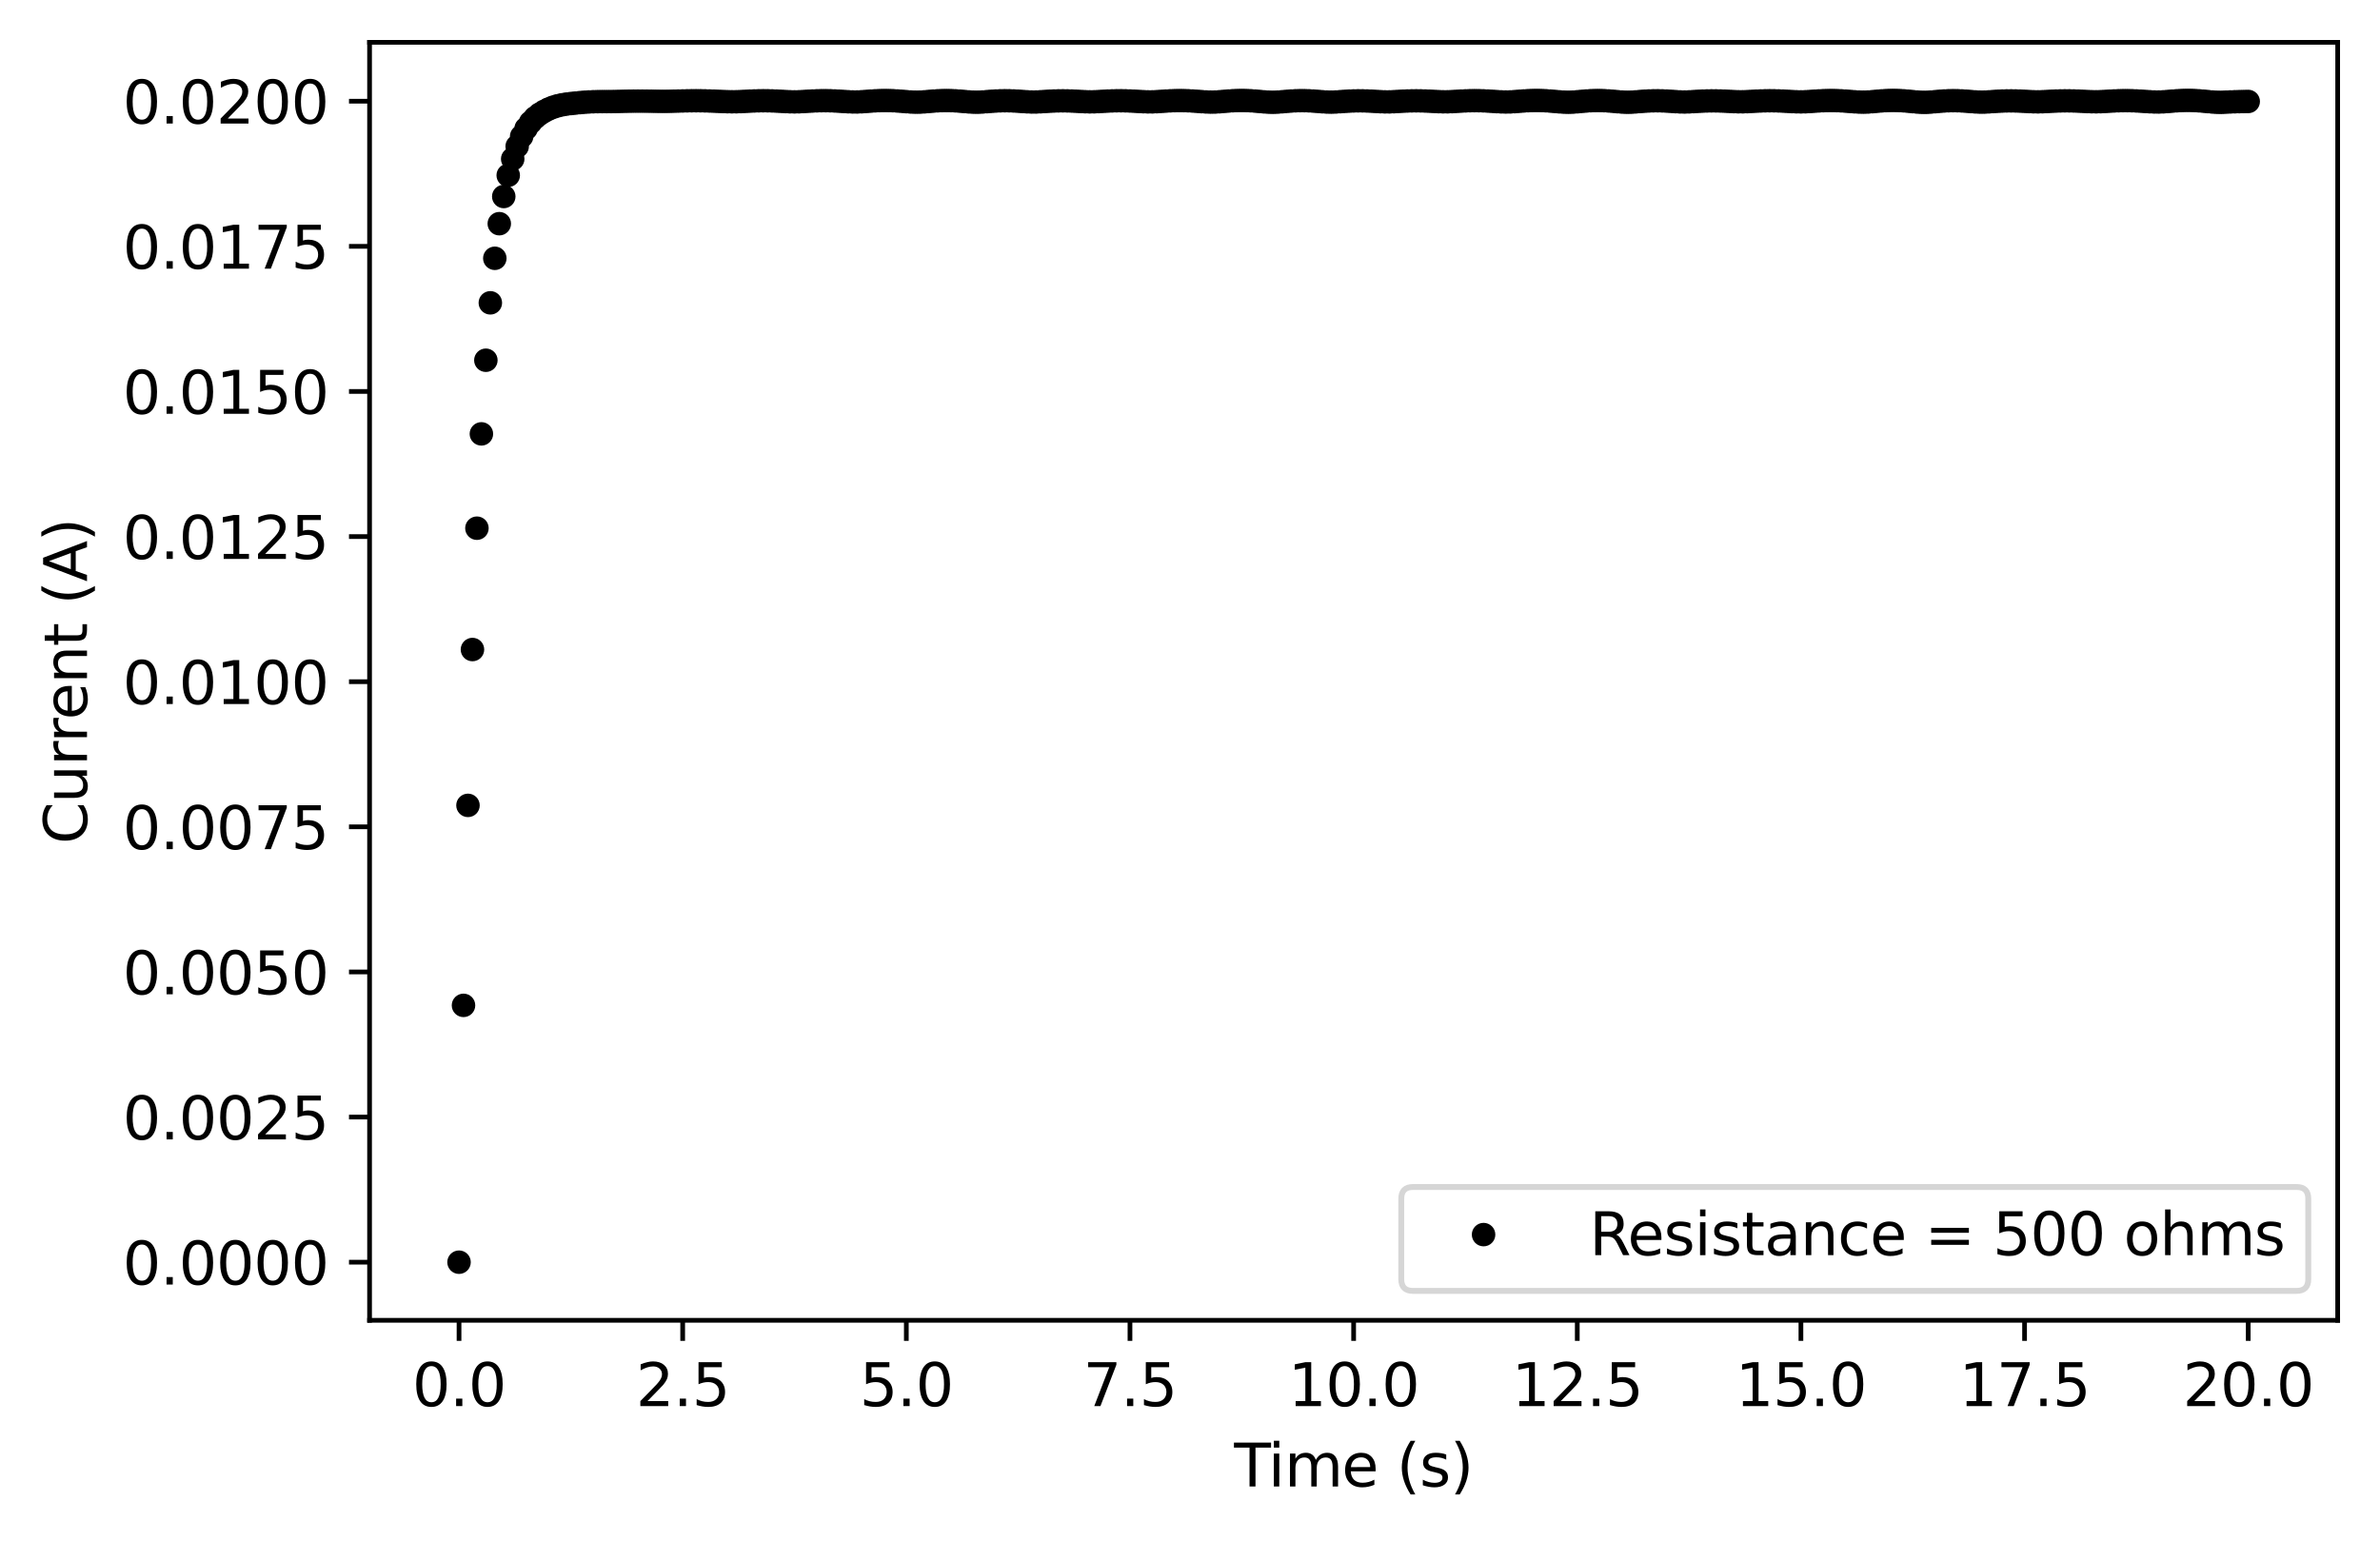 <?xml version="1.0" encoding="utf-8" standalone="no"?>
<!DOCTYPE svg PUBLIC "-//W3C//DTD SVG 1.1//EN"
  "http://www.w3.org/Graphics/SVG/1.1/DTD/svg11.dtd">
<svg xmlns:xlink="http://www.w3.org/1999/xlink" width="404.869pt" height="262.196pt" viewBox="0 0 404.869 262.196" xmlns="http://www.w3.org/2000/svg" version="1.1">
 <defs>
  <style type="text/css">*{stroke-linejoin: round; stroke-linecap: butt}</style>
 </defs>
 <g id="figure_1">
  <g id="patch_1">
   <path d="M 0 262.196 
L 404.869 262.196 
L 404.869 0 
L 0 0 
z
" style="fill: #ffffff"/>
  </g>
  <g id="axes_1">
   <g id="patch_2">
    <path d="M 62.869 224.64 
L 397.669 224.64 
L 397.669 7.2 
L 62.869 7.2 
z
" style="fill: #ffffff"/>
   </g>
   <g id="matplotlib.axis_1">
    <g id="xtick_1">
     <g id="line2d_1">
      <defs>
       <path id="md44cd872ae" d="M 0 0 
L 0 3.5 
" style="stroke: #000000; stroke-width: 0.8"/>
      </defs>
      <g>
       <use xlink:href="#md44cd872ae" x="78.087" y="224.64" style="stroke: #000000; stroke-width: 0.8"/>
      </g>
     </g>
     <g id="text_1">
      <!-- 0.0 -->
      <g transform="translate(70.135 239.238)scale(0.1 -0.1)">
       <defs>
        <path id="DejaVuSans-30" d="M 2034 4250 
Q 1547 4250 1301 3770 
Q 1056 3291 1056 2328 
Q 1056 1369 1301 889 
Q 1547 409 2034 409 
Q 2525 409 2770 889 
Q 3016 1369 3016 2328 
Q 3016 3291 2770 3770 
Q 2525 4250 2034 4250 
z
M 2034 4750 
Q 2819 4750 3233 4129 
Q 3647 3509 3647 2328 
Q 3647 1150 3233 529 
Q 2819 -91 2034 -91 
Q 1250 -91 836 529 
Q 422 1150 422 2328 
Q 422 3509 836 4129 
Q 1250 4750 2034 4750 
z
" transform="scale(0.016)"/>
        <path id="DejaVuSans-2e" d="M 684 794 
L 1344 794 
L 1344 0 
L 684 0 
L 684 794 
z
" transform="scale(0.016)"/>
       </defs>
       <use xlink:href="#DejaVuSans-30"/>
       <use xlink:href="#DejaVuSans-2e" x="63.623"/>
       <use xlink:href="#DejaVuSans-30" x="95.41"/>
      </g>
     </g>
    </g>
    <g id="xtick_2">
     <g id="line2d_2">
      <g>
       <use xlink:href="#md44cd872ae" x="116.132" y="224.64" style="stroke: #000000; stroke-width: 0.8"/>
      </g>
     </g>
     <g id="text_2">
      <!-- 2.5 -->
      <g transform="translate(108.181 239.238)scale(0.1 -0.1)">
       <defs>
        <path id="DejaVuSans-32" d="M 1228 531 
L 3431 531 
L 3431 0 
L 469 0 
L 469 531 
Q 828 903 1448 1529 
Q 2069 2156 2228 2338 
Q 2531 2678 2651 2914 
Q 2772 3150 2772 3378 
Q 2772 3750 2511 3984 
Q 2250 4219 1831 4219 
Q 1534 4219 1204 4116 
Q 875 4013 500 3803 
L 500 4441 
Q 881 4594 1212 4672 
Q 1544 4750 1819 4750 
Q 2544 4750 2975 4387 
Q 3406 4025 3406 3419 
Q 3406 3131 3298 2873 
Q 3191 2616 2906 2266 
Q 2828 2175 2409 1742 
Q 1991 1309 1228 531 
z
" transform="scale(0.016)"/>
        <path id="DejaVuSans-35" d="M 691 4666 
L 3169 4666 
L 3169 4134 
L 1269 4134 
L 1269 2991 
Q 1406 3038 1543 3061 
Q 1681 3084 1819 3084 
Q 2600 3084 3056 2656 
Q 3513 2228 3513 1497 
Q 3513 744 3044 326 
Q 2575 -91 1722 -91 
Q 1428 -91 1123 -41 
Q 819 9 494 109 
L 494 744 
Q 775 591 1075 516 
Q 1375 441 1709 441 
Q 2250 441 2565 725 
Q 2881 1009 2881 1497 
Q 2881 1984 2565 2268 
Q 2250 2553 1709 2553 
Q 1456 2553 1204 2497 
Q 953 2441 691 2322 
L 691 4666 
z
" transform="scale(0.016)"/>
       </defs>
       <use xlink:href="#DejaVuSans-32"/>
       <use xlink:href="#DejaVuSans-2e" x="63.623"/>
       <use xlink:href="#DejaVuSans-35" x="95.41"/>
      </g>
     </g>
    </g>
    <g id="xtick_3">
     <g id="line2d_3">
      <g>
       <use xlink:href="#md44cd872ae" x="154.178" y="224.64" style="stroke: #000000; stroke-width: 0.8"/>
      </g>
     </g>
     <g id="text_3">
      <!-- 5.0 -->
      <g transform="translate(146.226 239.238)scale(0.1 -0.1)">
       <use xlink:href="#DejaVuSans-35"/>
       <use xlink:href="#DejaVuSans-2e" x="63.623"/>
       <use xlink:href="#DejaVuSans-30" x="95.41"/>
      </g>
     </g>
    </g>
    <g id="xtick_4">
     <g id="line2d_4">
      <g>
       <use xlink:href="#md44cd872ae" x="192.223" y="224.64" style="stroke: #000000; stroke-width: 0.8"/>
      </g>
     </g>
     <g id="text_4">
      <!-- 7.5 -->
      <g transform="translate(184.272 239.238)scale(0.1 -0.1)">
       <defs>
        <path id="DejaVuSans-37" d="M 525 4666 
L 3525 4666 
L 3525 4397 
L 1831 0 
L 1172 0 
L 2766 4134 
L 525 4134 
L 525 4666 
z
" transform="scale(0.016)"/>
       </defs>
       <use xlink:href="#DejaVuSans-37"/>
       <use xlink:href="#DejaVuSans-2e" x="63.623"/>
       <use xlink:href="#DejaVuSans-35" x="95.41"/>
      </g>
     </g>
    </g>
    <g id="xtick_5">
     <g id="line2d_5">
      <g>
       <use xlink:href="#md44cd872ae" x="230.269" y="224.64" style="stroke: #000000; stroke-width: 0.8"/>
      </g>
     </g>
     <g id="text_5">
      <!-- 10.0 -->
      <g transform="translate(219.136 239.238)scale(0.1 -0.1)">
       <defs>
        <path id="DejaVuSans-31" d="M 794 531 
L 1825 531 
L 1825 4091 
L 703 3866 
L 703 4441 
L 1819 4666 
L 2450 4666 
L 2450 531 
L 3481 531 
L 3481 0 
L 794 0 
L 794 531 
z
" transform="scale(0.016)"/>
       </defs>
       <use xlink:href="#DejaVuSans-31"/>
       <use xlink:href="#DejaVuSans-30" x="63.623"/>
       <use xlink:href="#DejaVuSans-2e" x="127.246"/>
       <use xlink:href="#DejaVuSans-30" x="159.033"/>
      </g>
     </g>
    </g>
    <g id="xtick_6">
     <g id="line2d_6">
      <g>
       <use xlink:href="#md44cd872ae" x="268.314" y="224.64" style="stroke: #000000; stroke-width: 0.8"/>
      </g>
     </g>
     <g id="text_6">
      <!-- 12.5 -->
      <g transform="translate(257.181 239.238)scale(0.1 -0.1)">
       <use xlink:href="#DejaVuSans-31"/>
       <use xlink:href="#DejaVuSans-32" x="63.623"/>
       <use xlink:href="#DejaVuSans-2e" x="127.246"/>
       <use xlink:href="#DejaVuSans-35" x="159.033"/>
      </g>
     </g>
    </g>
    <g id="xtick_7">
     <g id="line2d_7">
      <g>
       <use xlink:href="#md44cd872ae" x="306.36" y="224.64" style="stroke: #000000; stroke-width: 0.8"/>
      </g>
     </g>
     <g id="text_7">
      <!-- 15.0 -->
      <g transform="translate(295.227 239.238)scale(0.1 -0.1)">
       <use xlink:href="#DejaVuSans-31"/>
       <use xlink:href="#DejaVuSans-35" x="63.623"/>
       <use xlink:href="#DejaVuSans-2e" x="127.246"/>
       <use xlink:href="#DejaVuSans-30" x="159.033"/>
      </g>
     </g>
    </g>
    <g id="xtick_8">
     <g id="line2d_8">
      <g>
       <use xlink:href="#md44cd872ae" x="344.405" y="224.64" style="stroke: #000000; stroke-width: 0.8"/>
      </g>
     </g>
     <g id="text_8">
      <!-- 17.5 -->
      <g transform="translate(333.272 239.238)scale(0.1 -0.1)">
       <use xlink:href="#DejaVuSans-31"/>
       <use xlink:href="#DejaVuSans-37" x="63.623"/>
       <use xlink:href="#DejaVuSans-2e" x="127.246"/>
       <use xlink:href="#DejaVuSans-35" x="159.033"/>
      </g>
     </g>
    </g>
    <g id="xtick_9">
     <g id="line2d_9">
      <g>
       <use xlink:href="#md44cd872ae" x="382.451" y="224.64" style="stroke: #000000; stroke-width: 0.8"/>
      </g>
     </g>
     <g id="text_9">
      <!-- 20.0 -->
      <g transform="translate(371.318 239.238)scale(0.1 -0.1)">
       <use xlink:href="#DejaVuSans-32"/>
       <use xlink:href="#DejaVuSans-30" x="63.623"/>
       <use xlink:href="#DejaVuSans-2e" x="127.246"/>
       <use xlink:href="#DejaVuSans-30" x="159.033"/>
      </g>
     </g>
    </g>
    <g id="text_10">
     <!-- Time (s) -->
     <g transform="translate(209.94 252.917)scale(0.1 -0.1)">
      <defs>
       <path id="DejaVuSans-54" d="M -19 4666 
L 3928 4666 
L 3928 4134 
L 2272 4134 
L 2272 0 
L 1638 0 
L 1638 4134 
L -19 4134 
L -19 4666 
z
" transform="scale(0.016)"/>
       <path id="DejaVuSans-69" d="M 603 3500 
L 1178 3500 
L 1178 0 
L 603 0 
L 603 3500 
z
M 603 4863 
L 1178 4863 
L 1178 4134 
L 603 4134 
L 603 4863 
z
" transform="scale(0.016)"/>
       <path id="DejaVuSans-6d" d="M 3328 2828 
Q 3544 3216 3844 3400 
Q 4144 3584 4550 3584 
Q 5097 3584 5394 3201 
Q 5691 2819 5691 2113 
L 5691 0 
L 5113 0 
L 5113 2094 
Q 5113 2597 4934 2840 
Q 4756 3084 4391 3084 
Q 3944 3084 3684 2787 
Q 3425 2491 3425 1978 
L 3425 0 
L 2847 0 
L 2847 2094 
Q 2847 2600 2669 2842 
Q 2491 3084 2119 3084 
Q 1678 3084 1418 2786 
Q 1159 2488 1159 1978 
L 1159 0 
L 581 0 
L 581 3500 
L 1159 3500 
L 1159 2956 
Q 1356 3278 1631 3431 
Q 1906 3584 2284 3584 
Q 2666 3584 2933 3390 
Q 3200 3197 3328 2828 
z
" transform="scale(0.016)"/>
       <path id="DejaVuSans-65" d="M 3597 1894 
L 3597 1613 
L 953 1613 
Q 991 1019 1311 708 
Q 1631 397 2203 397 
Q 2534 397 2845 478 
Q 3156 559 3463 722 
L 3463 178 
Q 3153 47 2828 -22 
Q 2503 -91 2169 -91 
Q 1331 -91 842 396 
Q 353 884 353 1716 
Q 353 2575 817 3079 
Q 1281 3584 2069 3584 
Q 2775 3584 3186 3129 
Q 3597 2675 3597 1894 
z
M 3022 2063 
Q 3016 2534 2758 2815 
Q 2500 3097 2075 3097 
Q 1594 3097 1305 2825 
Q 1016 2553 972 2059 
L 3022 2063 
z
" transform="scale(0.016)"/>
       <path id="DejaVuSans-20" transform="scale(0.016)"/>
       <path id="DejaVuSans-28" d="M 1984 4856 
Q 1566 4138 1362 3434 
Q 1159 2731 1159 2009 
Q 1159 1288 1364 580 
Q 1569 -128 1984 -844 
L 1484 -844 
Q 1016 -109 783 600 
Q 550 1309 550 2009 
Q 550 2706 781 3412 
Q 1013 4119 1484 4856 
L 1984 4856 
z
" transform="scale(0.016)"/>
       <path id="DejaVuSans-73" d="M 2834 3397 
L 2834 2853 
Q 2591 2978 2328 3040 
Q 2066 3103 1784 3103 
Q 1356 3103 1142 2972 
Q 928 2841 928 2578 
Q 928 2378 1081 2264 
Q 1234 2150 1697 2047 
L 1894 2003 
Q 2506 1872 2764 1633 
Q 3022 1394 3022 966 
Q 3022 478 2636 193 
Q 2250 -91 1575 -91 
Q 1294 -91 989 -36 
Q 684 19 347 128 
L 347 722 
Q 666 556 975 473 
Q 1284 391 1588 391 
Q 1994 391 2212 530 
Q 2431 669 2431 922 
Q 2431 1156 2273 1281 
Q 2116 1406 1581 1522 
L 1381 1569 
Q 847 1681 609 1914 
Q 372 2147 372 2553 
Q 372 3047 722 3315 
Q 1072 3584 1716 3584 
Q 2034 3584 2315 3537 
Q 2597 3491 2834 3397 
z
" transform="scale(0.016)"/>
       <path id="DejaVuSans-29" d="M 513 4856 
L 1013 4856 
Q 1481 4119 1714 3412 
Q 1947 2706 1947 2009 
Q 1947 1309 1714 600 
Q 1481 -109 1013 -844 
L 513 -844 
Q 928 -128 1133 580 
Q 1338 1288 1338 2009 
Q 1338 2731 1133 3434 
Q 928 4138 513 4856 
z
" transform="scale(0.016)"/>
      </defs>
      <use xlink:href="#DejaVuSans-54"/>
      <use xlink:href="#DejaVuSans-69" x="57.959"/>
      <use xlink:href="#DejaVuSans-6d" x="85.742"/>
      <use xlink:href="#DejaVuSans-65" x="183.154"/>
      <use xlink:href="#DejaVuSans-20" x="244.678"/>
      <use xlink:href="#DejaVuSans-28" x="276.465"/>
      <use xlink:href="#DejaVuSans-73" x="315.479"/>
      <use xlink:href="#DejaVuSans-29" x="367.578"/>
     </g>
    </g>
   </g>
   <g id="matplotlib.axis_2">
    <g id="ytick_1">
     <g id="line2d_10">
      <defs>
       <path id="m705b2052fe" d="M 0 0 
L -3.5 0 
" style="stroke: #000000; stroke-width: 0.8"/>
      </defs>
      <g>
       <use xlink:href="#m705b2052fe" x="62.869" y="214.756" style="stroke: #000000; stroke-width: 0.8"/>
      </g>
     </g>
     <g id="text_11">
      <!-- 0.0000 -->
      <g transform="translate(20.878 218.556)scale(0.1 -0.1)">
       <use xlink:href="#DejaVuSans-30"/>
       <use xlink:href="#DejaVuSans-2e" x="63.623"/>
       <use xlink:href="#DejaVuSans-30" x="95.41"/>
       <use xlink:href="#DejaVuSans-30" x="159.033"/>
       <use xlink:href="#DejaVuSans-30" x="222.656"/>
       <use xlink:href="#DejaVuSans-30" x="286.279"/>
      </g>
     </g>
    </g>
    <g id="ytick_2">
     <g id="line2d_11">
      <g>
       <use xlink:href="#m705b2052fe" x="62.869" y="190.064" style="stroke: #000000; stroke-width: 0.8"/>
      </g>
     </g>
     <g id="text_12">
      <!-- 0.0025 -->
      <g transform="translate(20.878 193.863)scale(0.1 -0.1)">
       <use xlink:href="#DejaVuSans-30"/>
       <use xlink:href="#DejaVuSans-2e" x="63.623"/>
       <use xlink:href="#DejaVuSans-30" x="95.41"/>
       <use xlink:href="#DejaVuSans-30" x="159.033"/>
       <use xlink:href="#DejaVuSans-32" x="222.656"/>
       <use xlink:href="#DejaVuSans-35" x="286.279"/>
      </g>
     </g>
    </g>
    <g id="ytick_3">
     <g id="line2d_12">
      <g>
       <use xlink:href="#m705b2052fe" x="62.869" y="165.372" style="stroke: #000000; stroke-width: 0.8"/>
      </g>
     </g>
     <g id="text_13">
      <!-- 0.0050 -->
      <g transform="translate(20.878 169.171)scale(0.1 -0.1)">
       <use xlink:href="#DejaVuSans-30"/>
       <use xlink:href="#DejaVuSans-2e" x="63.623"/>
       <use xlink:href="#DejaVuSans-30" x="95.41"/>
       <use xlink:href="#DejaVuSans-30" x="159.033"/>
       <use xlink:href="#DejaVuSans-35" x="222.656"/>
       <use xlink:href="#DejaVuSans-30" x="286.279"/>
      </g>
     </g>
    </g>
    <g id="ytick_4">
     <g id="line2d_13">
      <g>
       <use xlink:href="#m705b2052fe" x="62.869" y="140.679" style="stroke: #000000; stroke-width: 0.8"/>
      </g>
     </g>
     <g id="text_14">
      <!-- 0.0075 -->
      <g transform="translate(20.878 144.478)scale(0.1 -0.1)">
       <use xlink:href="#DejaVuSans-30"/>
       <use xlink:href="#DejaVuSans-2e" x="63.623"/>
       <use xlink:href="#DejaVuSans-30" x="95.41"/>
       <use xlink:href="#DejaVuSans-30" x="159.033"/>
       <use xlink:href="#DejaVuSans-37" x="222.656"/>
       <use xlink:href="#DejaVuSans-35" x="286.279"/>
      </g>
     </g>
    </g>
    <g id="ytick_5">
     <g id="line2d_14">
      <g>
       <use xlink:href="#m705b2052fe" x="62.869" y="115.987" style="stroke: #000000; stroke-width: 0.8"/>
      </g>
     </g>
     <g id="text_15">
      <!-- 0.0100 -->
      <g transform="translate(20.878 119.786)scale(0.1 -0.1)">
       <use xlink:href="#DejaVuSans-30"/>
       <use xlink:href="#DejaVuSans-2e" x="63.623"/>
       <use xlink:href="#DejaVuSans-30" x="95.41"/>
       <use xlink:href="#DejaVuSans-31" x="159.033"/>
       <use xlink:href="#DejaVuSans-30" x="222.656"/>
       <use xlink:href="#DejaVuSans-30" x="286.279"/>
      </g>
     </g>
    </g>
    <g id="ytick_6">
     <g id="line2d_15">
      <g>
       <use xlink:href="#m705b2052fe" x="62.869" y="91.294" style="stroke: #000000; stroke-width: 0.8"/>
      </g>
     </g>
     <g id="text_16">
      <!-- 0.0125 -->
      <g transform="translate(20.878 95.094)scale(0.1 -0.1)">
       <use xlink:href="#DejaVuSans-30"/>
       <use xlink:href="#DejaVuSans-2e" x="63.623"/>
       <use xlink:href="#DejaVuSans-30" x="95.41"/>
       <use xlink:href="#DejaVuSans-31" x="159.033"/>
       <use xlink:href="#DejaVuSans-32" x="222.656"/>
       <use xlink:href="#DejaVuSans-35" x="286.279"/>
      </g>
     </g>
    </g>
    <g id="ytick_7">
     <g id="line2d_16">
      <g>
       <use xlink:href="#m705b2052fe" x="62.869" y="66.602" style="stroke: #000000; stroke-width: 0.8"/>
      </g>
     </g>
     <g id="text_17">
      <!-- 0.0150 -->
      <g transform="translate(20.878 70.401)scale(0.1 -0.1)">
       <use xlink:href="#DejaVuSans-30"/>
       <use xlink:href="#DejaVuSans-2e" x="63.623"/>
       <use xlink:href="#DejaVuSans-30" x="95.41"/>
       <use xlink:href="#DejaVuSans-31" x="159.033"/>
       <use xlink:href="#DejaVuSans-35" x="222.656"/>
       <use xlink:href="#DejaVuSans-30" x="286.279"/>
      </g>
     </g>
    </g>
    <g id="ytick_8">
     <g id="line2d_17">
      <g>
       <use xlink:href="#m705b2052fe" x="62.869" y="41.91" style="stroke: #000000; stroke-width: 0.8"/>
      </g>
     </g>
     <g id="text_18">
      <!-- 0.0175 -->
      <g transform="translate(20.878 45.709)scale(0.1 -0.1)">
       <use xlink:href="#DejaVuSans-30"/>
       <use xlink:href="#DejaVuSans-2e" x="63.623"/>
       <use xlink:href="#DejaVuSans-30" x="95.41"/>
       <use xlink:href="#DejaVuSans-31" x="159.033"/>
       <use xlink:href="#DejaVuSans-37" x="222.656"/>
       <use xlink:href="#DejaVuSans-35" x="286.279"/>
      </g>
     </g>
    </g>
    <g id="ytick_9">
     <g id="line2d_18">
      <g>
       <use xlink:href="#m705b2052fe" x="62.869" y="17.217" style="stroke: #000000; stroke-width: 0.8"/>
      </g>
     </g>
     <g id="text_19">
      <!-- 0.0200 -->
      <g transform="translate(20.878 21.016)scale(0.1 -0.1)">
       <use xlink:href="#DejaVuSans-30"/>
       <use xlink:href="#DejaVuSans-2e" x="63.623"/>
       <use xlink:href="#DejaVuSans-30" x="95.41"/>
       <use xlink:href="#DejaVuSans-32" x="159.033"/>
       <use xlink:href="#DejaVuSans-30" x="222.656"/>
       <use xlink:href="#DejaVuSans-30" x="286.279"/>
      </g>
     </g>
    </g>
    <g id="text_20">
     <!-- Current (A) -->
     <g transform="translate(14.798 143.607)rotate(-90)scale(0.1 -0.1)">
      <defs>
       <path id="DejaVuSans-43" d="M 4122 4306 
L 4122 3641 
Q 3803 3938 3442 4084 
Q 3081 4231 2675 4231 
Q 1875 4231 1450 3742 
Q 1025 3253 1025 2328 
Q 1025 1406 1450 917 
Q 1875 428 2675 428 
Q 3081 428 3442 575 
Q 3803 722 4122 1019 
L 4122 359 
Q 3791 134 3420 21 
Q 3050 -91 2638 -91 
Q 1578 -91 968 557 
Q 359 1206 359 2328 
Q 359 3453 968 4101 
Q 1578 4750 2638 4750 
Q 3056 4750 3426 4639 
Q 3797 4528 4122 4306 
z
" transform="scale(0.016)"/>
       <path id="DejaVuSans-75" d="M 544 1381 
L 544 3500 
L 1119 3500 
L 1119 1403 
Q 1119 906 1312 657 
Q 1506 409 1894 409 
Q 2359 409 2629 706 
Q 2900 1003 2900 1516 
L 2900 3500 
L 3475 3500 
L 3475 0 
L 2900 0 
L 2900 538 
Q 2691 219 2414 64 
Q 2138 -91 1772 -91 
Q 1169 -91 856 284 
Q 544 659 544 1381 
z
M 1991 3584 
L 1991 3584 
z
" transform="scale(0.016)"/>
       <path id="DejaVuSans-72" d="M 2631 2963 
Q 2534 3019 2420 3045 
Q 2306 3072 2169 3072 
Q 1681 3072 1420 2755 
Q 1159 2438 1159 1844 
L 1159 0 
L 581 0 
L 581 3500 
L 1159 3500 
L 1159 2956 
Q 1341 3275 1631 3429 
Q 1922 3584 2338 3584 
Q 2397 3584 2469 3576 
Q 2541 3569 2628 3553 
L 2631 2963 
z
" transform="scale(0.016)"/>
       <path id="DejaVuSans-6e" d="M 3513 2113 
L 3513 0 
L 2938 0 
L 2938 2094 
Q 2938 2591 2744 2837 
Q 2550 3084 2163 3084 
Q 1697 3084 1428 2787 
Q 1159 2491 1159 1978 
L 1159 0 
L 581 0 
L 581 3500 
L 1159 3500 
L 1159 2956 
Q 1366 3272 1645 3428 
Q 1925 3584 2291 3584 
Q 2894 3584 3203 3211 
Q 3513 2838 3513 2113 
z
" transform="scale(0.016)"/>
       <path id="DejaVuSans-74" d="M 1172 4494 
L 1172 3500 
L 2356 3500 
L 2356 3053 
L 1172 3053 
L 1172 1153 
Q 1172 725 1289 603 
Q 1406 481 1766 481 
L 2356 481 
L 2356 0 
L 1766 0 
Q 1100 0 847 248 
Q 594 497 594 1153 
L 594 3053 
L 172 3053 
L 172 3500 
L 594 3500 
L 594 4494 
L 1172 4494 
z
" transform="scale(0.016)"/>
       <path id="DejaVuSans-41" d="M 2188 4044 
L 1331 1722 
L 3047 1722 
L 2188 4044 
z
M 1831 4666 
L 2547 4666 
L 4325 0 
L 3669 0 
L 3244 1197 
L 1141 1197 
L 716 0 
L 50 0 
L 1831 4666 
z
" transform="scale(0.016)"/>
      </defs>
      <use xlink:href="#DejaVuSans-43"/>
      <use xlink:href="#DejaVuSans-75" x="69.824"/>
      <use xlink:href="#DejaVuSans-72" x="133.203"/>
      <use xlink:href="#DejaVuSans-72" x="172.566"/>
      <use xlink:href="#DejaVuSans-65" x="211.43"/>
      <use xlink:href="#DejaVuSans-6e" x="272.953"/>
      <use xlink:href="#DejaVuSans-74" x="336.332"/>
      <use xlink:href="#DejaVuSans-20" x="375.541"/>
      <use xlink:href="#DejaVuSans-28" x="407.328"/>
      <use xlink:href="#DejaVuSans-41" x="446.342"/>
      <use xlink:href="#DejaVuSans-29" x="514.75"/>
     </g>
    </g>
   </g>
   <g id="line2d_19">
    <defs>
     <path id="m4e59d519a4" d="M 0 1.5 
C 0.398 1.5 0.779 1.342 1.061 1.061 
C 1.342 0.779 1.5 0.398 1.5 0 
C 1.5 -0.398 1.342 -0.779 1.061 -1.061 
C 0.779 -1.342 0.398 -1.5 0 -1.5 
C -0.398 -1.5 -0.779 -1.342 -1.061 -1.061 
C -1.342 -0.779 -1.5 -0.398 -1.5 0 
C -1.5 0.398 -1.342 0.779 -1.061 1.061 
C -0.779 1.342 -0.398 1.5 0 1.5 
z
" style="stroke: #000000"/>
    </defs>
    <g clip-path="url(#p7fd20c650a)">
     <use xlink:href="#m4e59d519a4" x="78.087" y="214.756" style="stroke: #000000"/>
     <use xlink:href="#m4e59d519a4" x="78.848" y="171.058" style="stroke: #000000"/>
     <use xlink:href="#m4e59d519a4" x="79.609" y="137.031" style="stroke: #000000"/>
     <use xlink:href="#m4e59d519a4" x="80.37" y="110.514" style="stroke: #000000"/>
     <use xlink:href="#m4e59d519a4" x="81.131" y="89.87" style="stroke: #000000"/>
     <use xlink:href="#m4e59d519a4" x="81.891" y="73.821" style="stroke: #000000"/>
     <use xlink:href="#m4e59d519a4" x="82.652" y="61.293" style="stroke: #000000"/>
     <use xlink:href="#m4e59d519a4" x="83.413" y="51.524" style="stroke: #000000"/>
     <use xlink:href="#m4e59d519a4" x="84.174" y="43.948" style="stroke: #000000"/>
     <use xlink:href="#m4e59d519a4" x="84.935" y="38.058" style="stroke: #000000"/>
     <use xlink:href="#m4e59d519a4" x="85.696" y="33.434" style="stroke: #000000"/>
     <use xlink:href="#m4e59d519a4" x="86.457" y="29.828" style="stroke: #000000"/>
     <use xlink:href="#m4e59d519a4" x="87.218" y="27.044" style="stroke: #000000"/>
     <use xlink:href="#m4e59d519a4" x="87.979" y="24.896" style="stroke: #000000"/>
     <use xlink:href="#m4e59d519a4" x="88.74" y="23.205" style="stroke: #000000"/>
     <use xlink:href="#m4e59d519a4" x="89.501" y="21.862" style="stroke: #000000"/>
     <use xlink:href="#m4e59d519a4" x="90.261" y="20.821" style="stroke: #000000"/>
     <use xlink:href="#m4e59d519a4" x="91.022" y="20.027" style="stroke: #000000"/>
     <use xlink:href="#m4e59d519a4" x="91.783" y="19.426" style="stroke: #000000"/>
     <use xlink:href="#m4e59d519a4" x="92.544" y="18.955" style="stroke: #000000"/>
     <use xlink:href="#m4e59d519a4" x="93.305" y="18.564" style="stroke: #000000"/>
     <use xlink:href="#m4e59d519a4" x="94.066" y="18.251" style="stroke: #000000"/>
     <use xlink:href="#m4e59d519a4" x="94.827" y="18.012" style="stroke: #000000"/>
     <use xlink:href="#m4e59d519a4" x="95.588" y="17.836" style="stroke: #000000"/>
     <use xlink:href="#m4e59d519a4" x="96.349" y="17.712" style="stroke: #000000"/>
     <use xlink:href="#m4e59d519a4" x="97.11" y="17.621" style="stroke: #000000"/>
     <use xlink:href="#m4e59d519a4" x="97.871" y="17.541" style="stroke: #000000"/>
     <use xlink:href="#m4e59d519a4" x="98.631" y="17.464" style="stroke: #000000"/>
     <use xlink:href="#m4e59d519a4" x="99.392" y="17.398" style="stroke: #000000"/>
     <use xlink:href="#m4e59d519a4" x="100.153" y="17.348" style="stroke: #000000"/>
     <use xlink:href="#m4e59d519a4" x="100.914" y="17.313" style="stroke: #000000"/>
     <use xlink:href="#m4e59d519a4" x="101.675" y="17.294" style="stroke: #000000"/>
     <use xlink:href="#m4e59d519a4" x="102.436" y="17.286" style="stroke: #000000"/>
     <use xlink:href="#m4e59d519a4" x="103.197" y="17.285" style="stroke: #000000"/>
     <use xlink:href="#m4e59d519a4" x="103.958" y="17.283" style="stroke: #000000"/>
     <use xlink:href="#m4e59d519a4" x="104.719" y="17.271" style="stroke: #000000"/>
     <use xlink:href="#m4e59d519a4" x="105.48" y="17.254" style="stroke: #000000"/>
     <use xlink:href="#m4e59d519a4" x="106.241" y="17.236" style="stroke: #000000"/>
     <use xlink:href="#m4e59d519a4" x="107.001" y="17.222" style="stroke: #000000"/>
     <use xlink:href="#m4e59d519a4" x="107.762" y="17.212" style="stroke: #000000"/>
     <use xlink:href="#m4e59d519a4" x="108.523" y="17.208" style="stroke: #000000"/>
     <use xlink:href="#m4e59d519a4" x="109.284" y="17.21" style="stroke: #000000"/>
     <use xlink:href="#m4e59d519a4" x="110.045" y="17.216" style="stroke: #000000"/>
     <use xlink:href="#m4e59d519a4" x="110.806" y="17.226" style="stroke: #000000"/>
     <use xlink:href="#m4e59d519a4" x="111.567" y="17.237" style="stroke: #000000"/>
     <use xlink:href="#m4e59d519a4" x="112.328" y="17.246" style="stroke: #000000"/>
     <use xlink:href="#m4e59d519a4" x="113.089" y="17.248" style="stroke: #000000"/>
     <use xlink:href="#m4e59d519a4" x="113.85" y="17.24" style="stroke: #000000"/>
     <use xlink:href="#m4e59d519a4" x="114.611" y="17.221" style="stroke: #000000"/>
     <use xlink:href="#m4e59d519a4" x="115.371" y="17.198" style="stroke: #000000"/>
     <use xlink:href="#m4e59d519a4" x="116.132" y="17.175" style="stroke: #000000"/>
     <use xlink:href="#m4e59d519a4" x="116.893" y="17.157" style="stroke: #000000"/>
     <use xlink:href="#m4e59d519a4" x="117.654" y="17.145" style="stroke: #000000"/>
     <use xlink:href="#m4e59d519a4" x="118.415" y="17.141" style="stroke: #000000"/>
     <use xlink:href="#m4e59d519a4" x="119.176" y="17.147" style="stroke: #000000"/>
     <use xlink:href="#m4e59d519a4" x="119.937" y="17.162" style="stroke: #000000"/>
     <use xlink:href="#m4e59d519a4" x="120.698" y="17.185" style="stroke: #000000"/>
     <use xlink:href="#m4e59d519a4" x="121.459" y="17.214" style="stroke: #000000"/>
     <use xlink:href="#m4e59d519a4" x="122.22" y="17.247" style="stroke: #000000"/>
     <use xlink:href="#m4e59d519a4" x="122.981" y="17.278" style="stroke: #000000"/>
     <use xlink:href="#m4e59d519a4" x="123.741" y="17.304" style="stroke: #000000"/>
     <use xlink:href="#m4e59d519a4" x="124.502" y="17.318" style="stroke: #000000"/>
     <use xlink:href="#m4e59d519a4" x="125.263" y="17.313" style="stroke: #000000"/>
     <use xlink:href="#m4e59d519a4" x="126.024" y="17.286" style="stroke: #000000"/>
     <use xlink:href="#m4e59d519a4" x="126.785" y="17.249" style="stroke: #000000"/>
     <use xlink:href="#m4e59d519a4" x="127.546" y="17.209" style="stroke: #000000"/>
     <use xlink:href="#m4e59d519a4" x="128.307" y="17.175" style="stroke: #000000"/>
     <use xlink:href="#m4e59d519a4" x="129.068" y="17.152" style="stroke: #000000"/>
     <use xlink:href="#m4e59d519a4" x="129.829" y="17.143" style="stroke: #000000"/>
     <use xlink:href="#m4e59d519a4" x="130.59" y="17.149" style="stroke: #000000"/>
     <use xlink:href="#m4e59d519a4" x="131.351" y="17.17" style="stroke: #000000"/>
     <use xlink:href="#m4e59d519a4" x="132.111" y="17.203" style="stroke: #000000"/>
     <use xlink:href="#m4e59d519a4" x="132.872" y="17.243" style="stroke: #000000"/>
     <use xlink:href="#m4e59d519a4" x="133.633" y="17.284" style="stroke: #000000"/>
     <use xlink:href="#m4e59d519a4" x="134.394" y="17.318" style="stroke: #000000"/>
     <use xlink:href="#m4e59d519a4" x="135.155" y="17.333" style="stroke: #000000"/>
     <use xlink:href="#m4e59d519a4" x="135.916" y="17.318" style="stroke: #000000"/>
     <use xlink:href="#m4e59d519a4" x="136.677" y="17.279" style="stroke: #000000"/>
     <use xlink:href="#m4e59d519a4" x="137.438" y="17.233" style="stroke: #000000"/>
     <use xlink:href="#m4e59d519a4" x="138.199" y="17.189" style="stroke: #000000"/>
     <use xlink:href="#m4e59d519a4" x="138.96" y="17.155" style="stroke: #000000"/>
     <use xlink:href="#m4e59d519a4" x="139.721" y="17.135" style="stroke: #000000"/>
     <use xlink:href="#m4e59d519a4" x="140.481" y="17.132" style="stroke: #000000"/>
     <use xlink:href="#m4e59d519a4" x="141.242" y="17.147" style="stroke: #000000"/>
     <use xlink:href="#m4e59d519a4" x="142.003" y="17.178" style="stroke: #000000"/>
     <use xlink:href="#m4e59d519a4" x="142.764" y="17.221" style="stroke: #000000"/>
     <use xlink:href="#m4e59d519a4" x="143.525" y="17.269" style="stroke: #000000"/>
     <use xlink:href="#m4e59d519a4" x="144.286" y="17.314" style="stroke: #000000"/>
     <use xlink:href="#m4e59d519a4" x="145.047" y="17.345" style="stroke: #000000"/>
     <use xlink:href="#m4e59d519a4" x="145.808" y="17.349" style="stroke: #000000"/>
     <use xlink:href="#m4e59d519a4" x="146.569" y="17.316" style="stroke: #000000"/>
     <use xlink:href="#m4e59d519a4" x="147.33" y="17.264" style="stroke: #000000"/>
     <use xlink:href="#m4e59d519a4" x="148.091" y="17.207" style="stroke: #000000"/>
     <use xlink:href="#m4e59d519a4" x="148.851" y="17.157" style="stroke: #000000"/>
     <use xlink:href="#m4e59d519a4" x="149.612" y="17.121" style="stroke: #000000"/>
     <use xlink:href="#m4e59d519a4" x="150.373" y="17.105" style="stroke: #000000"/>
     <use xlink:href="#m4e59d519a4" x="151.134" y="17.11" style="stroke: #000000"/>
     <use xlink:href="#m4e59d519a4" x="151.895" y="17.136" style="stroke: #000000"/>
     <use xlink:href="#m4e59d519a4" x="152.656" y="17.182" style="stroke: #000000"/>
     <use xlink:href="#m4e59d519a4" x="153.417" y="17.239" style="stroke: #000000"/>
     <use xlink:href="#m4e59d519a4" x="154.178" y="17.3" style="stroke: #000000"/>
     <use xlink:href="#m4e59d519a4" x="154.939" y="17.354" style="stroke: #000000"/>
     <use xlink:href="#m4e59d519a4" x="155.7" y="17.386" style="stroke: #000000"/>
     <use xlink:href="#m4e59d519a4" x="156.461" y="17.379" style="stroke: #000000"/>
     <use xlink:href="#m4e59d519a4" x="157.221" y="17.331" style="stroke: #000000"/>
     <use xlink:href="#m4e59d519a4" x="157.982" y="17.267" style="stroke: #000000"/>
     <use xlink:href="#m4e59d519a4" x="158.743" y="17.204" style="stroke: #000000"/>
     <use xlink:href="#m4e59d519a4" x="159.504" y="17.152" style="stroke: #000000"/>
     <use xlink:href="#m4e59d519a4" x="160.265" y="17.118" style="stroke: #000000"/>
     <use xlink:href="#m4e59d519a4" x="161.026" y="17.108" style="stroke: #000000"/>
     <use xlink:href="#m4e59d519a4" x="161.787" y="17.122" style="stroke: #000000"/>
     <use xlink:href="#m4e59d519a4" x="162.548" y="17.159" style="stroke: #000000"/>
     <use xlink:href="#m4e59d519a4" x="163.309" y="17.213" style="stroke: #000000"/>
     <use xlink:href="#m4e59d519a4" x="164.07" y="17.277" style="stroke: #000000"/>
     <use xlink:href="#m4e59d519a4" x="164.831" y="17.339" style="stroke: #000000"/>
     <use xlink:href="#m4e59d519a4" x="165.591" y="17.384" style="stroke: #000000"/>
     <use xlink:href="#m4e59d519a4" x="166.352" y="17.393" style="stroke: #000000"/>
     <use xlink:href="#m4e59d519a4" x="167.113" y="17.355" style="stroke: #000000"/>
     <use xlink:href="#m4e59d519a4" x="167.874" y="17.298" style="stroke: #000000"/>
     <use xlink:href="#m4e59d519a4" x="168.635" y="17.239" style="stroke: #000000"/>
     <use xlink:href="#m4e59d519a4" x="169.396" y="17.189" style="stroke: #000000"/>
     <use xlink:href="#m4e59d519a4" x="170.157" y="17.155" style="stroke: #000000"/>
     <use xlink:href="#m4e59d519a4" x="170.918" y="17.141" style="stroke: #000000"/>
     <use xlink:href="#m4e59d519a4" x="171.679" y="17.149" style="stroke: #000000"/>
     <use xlink:href="#m4e59d519a4" x="172.44" y="17.177" style="stroke: #000000"/>
     <use xlink:href="#m4e59d519a4" x="173.201" y="17.221" style="stroke: #000000"/>
     <use xlink:href="#m4e59d519a4" x="173.961" y="17.273" style="stroke: #000000"/>
     <use xlink:href="#m4e59d519a4" x="174.722" y="17.322" style="stroke: #000000"/>
     <use xlink:href="#m4e59d519a4" x="175.483" y="17.355" style="stroke: #000000"/>
     <use xlink:href="#m4e59d519a4" x="176.244" y="17.354" style="stroke: #000000"/>
     <use xlink:href="#m4e59d519a4" x="177.005" y="17.317" style="stroke: #000000"/>
     <use xlink:href="#m4e59d519a4" x="177.766" y="17.27" style="stroke: #000000"/>
     <use xlink:href="#m4e59d519a4" x="178.527" y="17.224" style="stroke: #000000"/>
     <use xlink:href="#m4e59d519a4" x="179.288" y="17.186" style="stroke: #000000"/>
     <use xlink:href="#m4e59d519a4" x="180.049" y="17.163" style="stroke: #000000"/>
     <use xlink:href="#m4e59d519a4" x="180.81" y="17.156" style="stroke: #000000"/>
     <use xlink:href="#m4e59d519a4" x="181.571" y="17.167" style="stroke: #000000"/>
     <use xlink:href="#m4e59d519a4" x="182.331" y="17.193" style="stroke: #000000"/>
     <use xlink:href="#m4e59d519a4" x="183.092" y="17.231" style="stroke: #000000"/>
     <use xlink:href="#m4e59d519a4" x="183.853" y="17.272" style="stroke: #000000"/>
     <use xlink:href="#m4e59d519a4" x="184.614" y="17.309" style="stroke: #000000"/>
     <use xlink:href="#m4e59d519a4" x="185.375" y="17.33" style="stroke: #000000"/>
     <use xlink:href="#m4e59d519a4" x="186.136" y="17.321" style="stroke: #000000"/>
     <use xlink:href="#m4e59d519a4" x="186.897" y="17.286" style="stroke: #000000"/>
     <use xlink:href="#m4e59d519a4" x="187.658" y="17.243" style="stroke: #000000"/>
     <use xlink:href="#m4e59d519a4" x="188.419" y="17.201" style="stroke: #000000"/>
     <use xlink:href="#m4e59d519a4" x="189.18" y="17.168" style="stroke: #000000"/>
     <use xlink:href="#m4e59d519a4" x="189.941" y="17.148" style="stroke: #000000"/>
     <use xlink:href="#m4e59d519a4" x="190.701" y="17.144" style="stroke: #000000"/>
     <use xlink:href="#m4e59d519a4" x="191.462" y="17.157" style="stroke: #000000"/>
     <use xlink:href="#m4e59d519a4" x="192.223" y="17.184" style="stroke: #000000"/>
     <use xlink:href="#m4e59d519a4" x="192.984" y="17.222" style="stroke: #000000"/>
     <use xlink:href="#m4e59d519a4" x="193.745" y="17.266" style="stroke: #000000"/>
     <use xlink:href="#m4e59d519a4" x="194.506" y="17.306" style="stroke: #000000"/>
     <use xlink:href="#m4e59d519a4" x="195.267" y="17.332" style="stroke: #000000"/>
     <use xlink:href="#m4e59d519a4" x="196.028" y="17.333" style="stroke: #000000"/>
     <use xlink:href="#m4e59d519a4" x="196.789" y="17.3" style="stroke: #000000"/>
     <use xlink:href="#m4e59d519a4" x="197.55" y="17.252" style="stroke: #000000"/>
     <use xlink:href="#m4e59d519a4" x="198.311" y="17.202" style="stroke: #000000"/>
     <use xlink:href="#m4e59d519a4" x="199.071" y="17.157" style="stroke: #000000"/>
     <use xlink:href="#m4e59d519a4" x="199.832" y="17.126" style="stroke: #000000"/>
     <use xlink:href="#m4e59d519a4" x="200.593" y="17.113" style="stroke: #000000"/>
     <use xlink:href="#m4e59d519a4" x="201.354" y="17.12" style="stroke: #000000"/>
     <use xlink:href="#m4e59d519a4" x="202.115" y="17.146" style="stroke: #000000"/>
     <use xlink:href="#m4e59d519a4" x="202.876" y="17.188" style="stroke: #000000"/>
     <use xlink:href="#m4e59d519a4" x="203.637" y="17.241" style="stroke: #000000"/>
     <use xlink:href="#m4e59d519a4" x="204.398" y="17.297" style="stroke: #000000"/>
     <use xlink:href="#m4e59d519a4" x="205.159" y="17.345" style="stroke: #000000"/>
     <use xlink:href="#m4e59d519a4" x="205.92" y="17.372" style="stroke: #000000"/>
     <use xlink:href="#m4e59d519a4" x="206.681" y="17.364" style="stroke: #000000"/>
     <use xlink:href="#m4e59d519a4" x="207.441" y="17.317" style="stroke: #000000"/>
     <use xlink:href="#m4e59d519a4" x="208.202" y="17.255" style="stroke: #000000"/>
     <use xlink:href="#m4e59d519a4" x="208.963" y="17.192" style="stroke: #000000"/>
     <use xlink:href="#m4e59d519a4" x="209.724" y="17.14" style="stroke: #000000"/>
     <use xlink:href="#m4e59d519a4" x="210.485" y="17.107" style="stroke: #000000"/>
     <use xlink:href="#m4e59d519a4" x="211.246" y="17.096" style="stroke: #000000"/>
     <use xlink:href="#m4e59d519a4" x="212.007" y="17.11" style="stroke: #000000"/>
     <use xlink:href="#m4e59d519a4" x="212.768" y="17.147" style="stroke: #000000"/>
     <use xlink:href="#m4e59d519a4" x="213.529" y="17.202" style="stroke: #000000"/>
     <use xlink:href="#m4e59d519a4" x="214.29" y="17.268" style="stroke: #000000"/>
     <use xlink:href="#m4e59d519a4" x="215.051" y="17.334" style="stroke: #000000"/>
     <use xlink:href="#m4e59d519a4" x="215.811" y="17.385" style="stroke: #000000"/>
     <use xlink:href="#m4e59d519a4" x="216.572" y="17.405" style="stroke: #000000"/>
     <use xlink:href="#m4e59d519a4" x="217.333" y="17.375" style="stroke: #000000"/>
     <use xlink:href="#m4e59d519a4" x="218.094" y="17.316" style="stroke: #000000"/>
     <use xlink:href="#m4e59d519a4" x="218.855" y="17.251" style="stroke: #000000"/>
     <use xlink:href="#m4e59d519a4" x="219.616" y="17.192" style="stroke: #000000"/>
     <use xlink:href="#m4e59d519a4" x="220.377" y="17.149" style="stroke: #000000"/>
     <use xlink:href="#m4e59d519a4" x="221.138" y="17.127" style="stroke: #000000"/>
     <use xlink:href="#m4e59d519a4" x="221.899" y="17.129" style="stroke: #000000"/>
     <use xlink:href="#m4e59d519a4" x="222.66" y="17.154" style="stroke: #000000"/>
     <use xlink:href="#m4e59d519a4" x="223.421" y="17.199" style="stroke: #000000"/>
     <use xlink:href="#m4e59d519a4" x="224.181" y="17.256" style="stroke: #000000"/>
     <use xlink:href="#m4e59d519a4" x="224.942" y="17.315" style="stroke: #000000"/>
     <use xlink:href="#m4e59d519a4" x="225.703" y="17.362" style="stroke: #000000"/>
     <use xlink:href="#m4e59d519a4" x="226.464" y="17.38" style="stroke: #000000"/>
     <use xlink:href="#m4e59d519a4" x="227.225" y="17.353" style="stroke: #000000"/>
     <use xlink:href="#m4e59d519a4" x="227.986" y="17.303" style="stroke: #000000"/>
     <use xlink:href="#m4e59d519a4" x="228.747" y="17.25" style="stroke: #000000"/>
     <use xlink:href="#m4e59d519a4" x="229.508" y="17.204" style="stroke: #000000"/>
     <use xlink:href="#m4e59d519a4" x="230.269" y="17.172" style="stroke: #000000"/>
     <use xlink:href="#m4e59d519a4" x="231.03" y="17.156" style="stroke: #000000"/>
     <use xlink:href="#m4e59d519a4" x="231.791" y="17.16" style="stroke: #000000"/>
     <use xlink:href="#m4e59d519a4" x="232.551" y="17.182" style="stroke: #000000"/>
     <use xlink:href="#m4e59d519a4" x="233.312" y="17.218" style="stroke: #000000"/>
     <use xlink:href="#m4e59d519a4" x="234.073" y="17.262" style="stroke: #000000"/>
     <use xlink:href="#m4e59d519a4" x="234.834" y="17.304" style="stroke: #000000"/>
     <use xlink:href="#m4e59d519a4" x="235.595" y="17.333" style="stroke: #000000"/>
     <use xlink:href="#m4e59d519a4" x="236.356" y="17.335" style="stroke: #000000"/>
     <use xlink:href="#m4e59d519a4" x="237.117" y="17.303" style="stroke: #000000"/>
     <use xlink:href="#m4e59d519a4" x="237.878" y="17.261" style="stroke: #000000"/>
     <use xlink:href="#m4e59d519a4" x="238.639" y="17.219" style="stroke: #000000"/>
     <use xlink:href="#m4e59d519a4" x="239.4" y="17.184" style="stroke: #000000"/>
     <use xlink:href="#m4e59d519a4" x="240.161" y="17.162" style="stroke: #000000"/>
     <use xlink:href="#m4e59d519a4" x="240.921" y="17.155" style="stroke: #000000"/>
     <use xlink:href="#m4e59d519a4" x="241.682" y="17.163" style="stroke: #000000"/>
     <use xlink:href="#m4e59d519a4" x="242.443" y="17.187" style="stroke: #000000"/>
     <use xlink:href="#m4e59d519a4" x="243.204" y="17.221" style="stroke: #000000"/>
     <use xlink:href="#m4e59d519a4" x="243.965" y="17.261" style="stroke: #000000"/>
     <use xlink:href="#m4e59d519a4" x="244.726" y="17.298" style="stroke: #000000"/>
     <use xlink:href="#m4e59d519a4" x="245.487" y="17.322" style="stroke: #000000"/>
     <use xlink:href="#m4e59d519a4" x="246.248" y="17.322" style="stroke: #000000"/>
     <use xlink:href="#m4e59d519a4" x="247.009" y="17.292" style="stroke: #000000"/>
     <use xlink:href="#m4e59d519a4" x="247.77" y="17.249" style="stroke: #000000"/>
     <use xlink:href="#m4e59d519a4" x="248.531" y="17.204" style="stroke: #000000"/>
     <use xlink:href="#m4e59d519a4" x="249.291" y="17.165" style="stroke: #000000"/>
     <use xlink:href="#m4e59d519a4" x="250.052" y="17.138" style="stroke: #000000"/>
     <use xlink:href="#m4e59d519a4" x="250.813" y="17.128" style="stroke: #000000"/>
     <use xlink:href="#m4e59d519a4" x="251.574" y="17.135" style="stroke: #000000"/>
     <use xlink:href="#m4e59d519a4" x="252.335" y="17.159" style="stroke: #000000"/>
     <use xlink:href="#m4e59d519a4" x="253.096" y="17.197" style="stroke: #000000"/>
     <use xlink:href="#m4e59d519a4" x="253.857" y="17.244" style="stroke: #000000"/>
     <use xlink:href="#m4e59d519a4" x="254.618" y="17.292" style="stroke: #000000"/>
     <use xlink:href="#m4e59d519a4" x="255.379" y="17.333" style="stroke: #000000"/>
     <use xlink:href="#m4e59d519a4" x="256.14" y="17.353" style="stroke: #000000"/>
     <use xlink:href="#m4e59d519a4" x="256.901" y="17.34" style="stroke: #000000"/>
     <use xlink:href="#m4e59d519a4" x="257.661" y="17.294" style="stroke: #000000"/>
     <use xlink:href="#m4e59d519a4" x="258.422" y="17.237" style="stroke: #000000"/>
     <use xlink:href="#m4e59d519a4" x="259.183" y="17.179" style="stroke: #000000"/>
     <use xlink:href="#m4e59d519a4" x="259.944" y="17.132" style="stroke: #000000"/>
     <use xlink:href="#m4e59d519a4" x="260.705" y="17.102" style="stroke: #000000"/>
     <use xlink:href="#m4e59d519a4" x="261.466" y="17.094" style="stroke: #000000"/>
     <use xlink:href="#m4e59d519a4" x="262.227" y="17.109" style="stroke: #000000"/>
     <use xlink:href="#m4e59d519a4" x="262.988" y="17.146" style="stroke: #000000"/>
     <use xlink:href="#m4e59d519a4" x="263.749" y="17.2" style="stroke: #000000"/>
     <use xlink:href="#m4e59d519a4" x="264.51" y="17.264" style="stroke: #000000"/>
     <use xlink:href="#m4e59d519a4" x="265.271" y="17.328" style="stroke: #000000"/>
     <use xlink:href="#m4e59d519a4" x="266.031" y="17.379" style="stroke: #000000"/>
     <use xlink:href="#m4e59d519a4" x="266.792" y="17.401" style="stroke: #000000"/>
     <use xlink:href="#m4e59d519a4" x="267.553" y="17.377" style="stroke: #000000"/>
     <use xlink:href="#m4e59d519a4" x="268.314" y="17.318" style="stroke: #000000"/>
     <use xlink:href="#m4e59d519a4" x="269.075" y="17.25" style="stroke: #000000"/>
     <use xlink:href="#m4e59d519a4" x="269.836" y="17.186" style="stroke: #000000"/>
     <use xlink:href="#m4e59d519a4" x="270.597" y="17.136" style="stroke: #000000"/>
     <use xlink:href="#m4e59d519a4" x="271.358" y="17.109" style="stroke: #000000"/>
     <use xlink:href="#m4e59d519a4" x="272.119" y="17.106" style="stroke: #000000"/>
     <use xlink:href="#m4e59d519a4" x="272.88" y="17.13" style="stroke: #000000"/>
     <use xlink:href="#m4e59d519a4" x="273.641" y="17.176" style="stroke: #000000"/>
     <use xlink:href="#m4e59d519a4" x="274.401" y="17.237" style="stroke: #000000"/>
     <use xlink:href="#m4e59d519a4" x="275.162" y="17.305" style="stroke: #000000"/>
     <use xlink:href="#m4e59d519a4" x="275.923" y="17.365" style="stroke: #000000"/>
     <use xlink:href="#m4e59d519a4" x="276.684" y="17.4" style="stroke: #000000"/>
     <use xlink:href="#m4e59d519a4" x="277.445" y="17.391" style="stroke: #000000"/>
     <use xlink:href="#m4e59d519a4" x="278.206" y="17.34" style="stroke: #000000"/>
     <use xlink:href="#m4e59d519a4" x="278.967" y="17.28" style="stroke: #000000"/>
     <use xlink:href="#m4e59d519a4" x="279.728" y="17.223" style="stroke: #000000"/>
     <use xlink:href="#m4e59d519a4" x="280.489" y="17.179" style="stroke: #000000"/>
     <use xlink:href="#m4e59d519a4" x="281.25" y="17.153" style="stroke: #000000"/>
     <use xlink:href="#m4e59d519a4" x="282.011" y="17.148" style="stroke: #000000"/>
     <use xlink:href="#m4e59d519a4" x="282.771" y="17.165" style="stroke: #000000"/>
     <use xlink:href="#m4e59d519a4" x="283.532" y="17.2" style="stroke: #000000"/>
     <use xlink:href="#m4e59d519a4" x="284.293" y="17.247" style="stroke: #000000"/>
     <use xlink:href="#m4e59d519a4" x="285.054" y="17.297" style="stroke: #000000"/>
     <use xlink:href="#m4e59d519a4" x="285.815" y="17.338" style="stroke: #000000"/>
     <use xlink:href="#m4e59d519a4" x="286.576" y="17.355" style="stroke: #000000"/>
     <use xlink:href="#m4e59d519a4" x="287.337" y="17.332" style="stroke: #000000"/>
     <use xlink:href="#m4e59d519a4" x="288.098" y="17.29" style="stroke: #000000"/>
     <use xlink:href="#m4e59d519a4" x="288.859" y="17.245" style="stroke: #000000"/>
     <use xlink:href="#m4e59d519a4" x="289.62" y="17.205" style="stroke: #000000"/>
     <use xlink:href="#m4e59d519a4" x="290.381" y="17.176" style="stroke: #000000"/>
     <use xlink:href="#m4e59d519a4" x="291.141" y="17.163" style="stroke: #000000"/>
     <use xlink:href="#m4e59d519a4" x="291.902" y="17.166" style="stroke: #000000"/>
     <use xlink:href="#m4e59d519a4" x="292.663" y="17.184" style="stroke: #000000"/>
     <use xlink:href="#m4e59d519a4" x="293.424" y="17.215" style="stroke: #000000"/>
     <use xlink:href="#m4e59d519a4" x="294.185" y="17.253" style="stroke: #000000"/>
     <use xlink:href="#m4e59d519a4" x="294.946" y="17.291" style="stroke: #000000"/>
     <use xlink:href="#m4e59d519a4" x="295.707" y="17.318" style="stroke: #000000"/>
     <use xlink:href="#m4e59d519a4" x="296.468" y="17.321" style="stroke: #000000"/>
     <use xlink:href="#m4e59d519a4" x="297.229" y="17.295" style="stroke: #000000"/>
     <use xlink:href="#m4e59d519a4" x="297.99" y="17.255" style="stroke: #000000"/>
     <use xlink:href="#m4e59d519a4" x="298.751" y="17.214" style="stroke: #000000"/>
     <use xlink:href="#m4e59d519a4" x="299.511" y="17.179" style="stroke: #000000"/>
     <use xlink:href="#m4e59d519a4" x="300.272" y="17.154" style="stroke: #000000"/>
     <use xlink:href="#m4e59d519a4" x="301.033" y="17.144" style="stroke: #000000"/>
     <use xlink:href="#m4e59d519a4" x="301.794" y="17.15" style="stroke: #000000"/>
     <use xlink:href="#m4e59d519a4" x="302.555" y="17.171" style="stroke: #000000"/>
     <use xlink:href="#m4e59d519a4" x="303.316" y="17.204" style="stroke: #000000"/>
     <use xlink:href="#m4e59d519a4" x="304.077" y="17.245" style="stroke: #000000"/>
     <use xlink:href="#m4e59d519a4" x="304.838" y="17.287" style="stroke: #000000"/>
     <use xlink:href="#m4e59d519a4" x="305.599" y="17.32" style="stroke: #000000"/>
     <use xlink:href="#m4e59d519a4" x="306.36" y="17.334" style="stroke: #000000"/>
     <use xlink:href="#m4e59d519a4" x="307.121" y="17.316" style="stroke: #000000"/>
     <use xlink:href="#m4e59d519a4" x="307.881" y="17.274" style="stroke: #000000"/>
     <use xlink:href="#m4e59d519a4" x="308.642" y="17.222" style="stroke: #000000"/>
     <use xlink:href="#m4e59d519a4" x="309.403" y="17.172" style="stroke: #000000"/>
     <use xlink:href="#m4e59d519a4" x="310.164" y="17.133" style="stroke: #000000"/>
     <use xlink:href="#m4e59d519a4" x="310.925" y="17.109" style="stroke: #000000"/>
     <use xlink:href="#m4e59d519a4" x="311.686" y="17.105" style="stroke: #000000"/>
     <use xlink:href="#m4e59d519a4" x="312.447" y="17.122" style="stroke: #000000"/>
     <use xlink:href="#m4e59d519a4" x="313.208" y="17.157" style="stroke: #000000"/>
     <use xlink:href="#m4e59d519a4" x="313.969" y="17.207" style="stroke: #000000"/>
     <use xlink:href="#m4e59d519a4" x="314.73" y="17.265" style="stroke: #000000"/>
     <use xlink:href="#m4e59d519a4" x="315.491" y="17.322" style="stroke: #000000"/>
     <use xlink:href="#m4e59d519a4" x="316.251" y="17.366" style="stroke: #000000"/>
     <use xlink:href="#m4e59d519a4" x="317.012" y="17.384" style="stroke: #000000"/>
     <use xlink:href="#m4e59d519a4" x="317.773" y="17.358" style="stroke: #000000"/>
     <use xlink:href="#m4e59d519a4" x="318.534" y="17.301" style="stroke: #000000"/>
     <use xlink:href="#m4e59d519a4" x="319.295" y="17.233" style="stroke: #000000"/>
     <use xlink:href="#m4e59d519a4" x="320.056" y="17.169" style="stroke: #000000"/>
     <use xlink:href="#m4e59d519a4" x="320.817" y="17.119" style="stroke: #000000"/>
     <use xlink:href="#m4e59d519a4" x="321.578" y="17.091" style="stroke: #000000"/>
     <use xlink:href="#m4e59d519a4" x="322.339" y="17.088" style="stroke: #000000"/>
     <use xlink:href="#m4e59d519a4" x="323.1" y="17.112" style="stroke: #000000"/>
     <use xlink:href="#m4e59d519a4" x="323.861" y="17.158" style="stroke: #000000"/>
     <use xlink:href="#m4e59d519a4" x="324.621" y="17.222" style="stroke: #000000"/>
     <use xlink:href="#m4e59d519a4" x="325.382" y="17.295" style="stroke: #000000"/>
     <use xlink:href="#m4e59d519a4" x="326.143" y="17.362" style="stroke: #000000"/>
     <use xlink:href="#m4e59d519a4" x="326.904" y="17.409" style="stroke: #000000"/>
     <use xlink:href="#m4e59d519a4" x="327.665" y="17.415" style="stroke: #000000"/>
     <use xlink:href="#m4e59d519a4" x="328.426" y="17.369" style="stroke: #000000"/>
     <use xlink:href="#m4e59d519a4" x="329.187" y="17.304" style="stroke: #000000"/>
     <use xlink:href="#m4e59d519a4" x="329.948" y="17.237" style="stroke: #000000"/>
     <use xlink:href="#m4e59d519a4" x="330.709" y="17.181" style="stroke: #000000"/>
     <use xlink:href="#m4e59d519a4" x="331.47" y="17.143" style="stroke: #000000"/>
     <use xlink:href="#m4e59d519a4" x="332.231" y="17.129" style="stroke: #000000"/>
     <use xlink:href="#m4e59d519a4" x="332.991" y="17.139" style="stroke: #000000"/>
     <use xlink:href="#m4e59d519a4" x="333.752" y="17.172" style="stroke: #000000"/>
     <use xlink:href="#m4e59d519a4" x="334.513" y="17.223" style="stroke: #000000"/>
     <use xlink:href="#m4e59d519a4" x="335.274" y="17.283" style="stroke: #000000"/>
     <use xlink:href="#m4e59d519a4" x="336.035" y="17.338" style="stroke: #000000"/>
     <use xlink:href="#m4e59d519a4" x="336.796" y="17.375" style="stroke: #000000"/>
     <use xlink:href="#m4e59d519a4" x="337.557" y="17.374" style="stroke: #000000"/>
     <use xlink:href="#m4e59d519a4" x="338.318" y="17.332" style="stroke: #000000"/>
     <use xlink:href="#m4e59d519a4" x="339.079" y="17.281" style="stroke: #000000"/>
     <use xlink:href="#m4e59d519a4" x="339.84" y="17.232" style="stroke: #000000"/>
     <use xlink:href="#m4e59d519a4" x="340.601" y="17.193" style="stroke: #000000"/>
     <use xlink:href="#m4e59d519a4" x="341.361" y="17.169" style="stroke: #000000"/>
     <use xlink:href="#m4e59d519a4" x="342.122" y="17.164" style="stroke: #000000"/>
     <use xlink:href="#m4e59d519a4" x="342.883" y="17.176" style="stroke: #000000"/>
     <use xlink:href="#m4e59d519a4" x="343.644" y="17.204" style="stroke: #000000"/>
     <use xlink:href="#m4e59d519a4" x="344.405" y="17.242" style="stroke: #000000"/>
     <use xlink:href="#m4e59d519a4" x="345.166" y="17.283" style="stroke: #000000"/>
     <use xlink:href="#m4e59d519a4" x="345.927" y="17.317" style="stroke: #000000"/>
     <use xlink:href="#m4e59d519a4" x="346.688" y="17.33" style="stroke: #000000"/>
     <use xlink:href="#m4e59d519a4" x="347.449" y="17.31" style="stroke: #000000"/>
     <use xlink:href="#m4e59d519a4" x="348.21" y="17.273" style="stroke: #000000"/>
     <use xlink:href="#m4e59d519a4" x="348.971" y="17.233" style="stroke: #000000"/>
     <use xlink:href="#m4e59d519a4" x="349.731" y="17.197" style="stroke: #000000"/>
     <use xlink:href="#m4e59d519a4" x="350.492" y="17.171" style="stroke: #000000"/>
     <use xlink:href="#m4e59d519a4" x="351.253" y="17.159" style="stroke: #000000"/>
     <use xlink:href="#m4e59d519a4" x="352.014" y="17.161" style="stroke: #000000"/>
     <use xlink:href="#m4e59d519a4" x="352.775" y="17.178" style="stroke: #000000"/>
     <use xlink:href="#m4e59d519a4" x="353.536" y="17.207" style="stroke: #000000"/>
     <use xlink:href="#m4e59d519a4" x="354.297" y="17.243" style="stroke: #000000"/>
     <use xlink:href="#m4e59d519a4" x="355.058" y="17.28" style="stroke: #000000"/>
     <use xlink:href="#m4e59d519a4" x="355.819" y="17.309" style="stroke: #000000"/>
     <use xlink:href="#m4e59d519a4" x="356.58" y="17.32" style="stroke: #000000"/>
     <use xlink:href="#m4e59d519a4" x="357.341" y="17.302" style="stroke: #000000"/>
     <use xlink:href="#m4e59d519a4" x="358.101" y="17.263" style="stroke: #000000"/>
     <use xlink:href="#m4e59d519a4" x="358.862" y="17.218" style="stroke: #000000"/>
     <use xlink:href="#m4e59d519a4" x="359.623" y="17.176" style="stroke: #000000"/>
     <use xlink:href="#m4e59d519a4" x="360.384" y="17.144" style="stroke: #000000"/>
     <use xlink:href="#m4e59d519a4" x="361.145" y="17.126" style="stroke: #000000"/>
     <use xlink:href="#m4e59d519a4" x="361.906" y="17.125" style="stroke: #000000"/>
     <use xlink:href="#m4e59d519a4" x="362.667" y="17.141" style="stroke: #000000"/>
     <use xlink:href="#m4e59d519a4" x="363.428" y="17.173" style="stroke: #000000"/>
     <use xlink:href="#m4e59d519a4" x="364.189" y="17.217" style="stroke: #000000"/>
     <use xlink:href="#m4e59d519a4" x="364.95" y="17.267" style="stroke: #000000"/>
     <use xlink:href="#m4e59d519a4" x="365.711" y="17.314" style="stroke: #000000"/>
     <use xlink:href="#m4e59d519a4" x="366.471" y="17.348" style="stroke: #000000"/>
     <use xlink:href="#m4e59d519a4" x="367.232" y="17.356" style="stroke: #000000"/>
     <use xlink:href="#m4e59d519a4" x="367.993" y="17.327" style="stroke: #000000"/>
     <use xlink:href="#m4e59d519a4" x="368.754" y="17.272" style="stroke: #000000"/>
     <use xlink:href="#m4e59d519a4" x="369.515" y="17.209" style="stroke: #000000"/>
     <use xlink:href="#m4e59d519a4" x="370.276" y="17.151" style="stroke: #000000"/>
     <use xlink:href="#m4e59d519a4" x="371.037" y="17.107" style="stroke: #000000"/>
     <use xlink:href="#m4e59d519a4" x="371.798" y="17.084" style="stroke: #000000"/>
     <use xlink:href="#m4e59d519a4" x="372.559" y="17.084" style="stroke: #000000"/>
     <use xlink:href="#m4e59d519a4" x="373.32" y="17.109" style="stroke: #000000"/>
     <use xlink:href="#m4e59d519a4" x="374.081" y="17.156" style="stroke: #000000"/>
     <use xlink:href="#m4e59d519a4" x="374.841" y="17.219" style="stroke: #000000"/>
     <use xlink:href="#m4e59d519a4" x="375.602" y="17.29" style="stroke: #000000"/>
     <use xlink:href="#m4e59d519a4" x="376.363" y="17.356" style="stroke: #000000"/>
     <use xlink:href="#m4e59d519a4" x="377.124" y="17.404" style="stroke: #000000"/>
     <use xlink:href="#m4e59d519a4" x="377.885" y="17.416" style="stroke: #000000"/>
     <use xlink:href="#m4e59d519a4" x="378.646" y="17.38" style="stroke: #000000"/>
     <use xlink:href="#m4e59d519a4" x="379.407" y="17.344" style="stroke: #000000"/>
     <use xlink:href="#m4e59d519a4" x="380.168" y="17.315" style="stroke: #000000"/>
     <use xlink:href="#m4e59d519a4" x="380.929" y="17.294" style="stroke: #000000"/>
     <use xlink:href="#m4e59d519a4" x="381.69" y="17.278" style="stroke: #000000"/>
     <use xlink:href="#m4e59d519a4" x="382.451" y="17.265" style="stroke: #000000"/>
    </g>
   </g>
   <g id="patch_3">
    <path d="M 62.869 224.64 
L 62.869 7.2 
" style="fill: none; stroke: #000000; stroke-width: 0.8; stroke-linejoin: miter; stroke-linecap: square"/>
   </g>
   <g id="patch_4">
    <path d="M 397.669 224.64 
L 397.669 7.2 
" style="fill: none; stroke: #000000; stroke-width: 0.8; stroke-linejoin: miter; stroke-linecap: square"/>
   </g>
   <g id="patch_5">
    <path d="M 62.869 224.64 
L 397.669 224.64 
" style="fill: none; stroke: #000000; stroke-width: 0.8; stroke-linejoin: miter; stroke-linecap: square"/>
   </g>
   <g id="patch_6">
    <path d="M 62.869 7.2 
L 397.669 7.2 
" style="fill: none; stroke: #000000; stroke-width: 0.8; stroke-linejoin: miter; stroke-linecap: square"/>
   </g>
   <g id="legend_1">
    <g id="patch_7">
     <path d="M 240.375 219.64 
L 390.669 219.64 
Q 392.669 219.64 392.669 217.64 
L 392.669 203.962 
Q 392.669 201.962 390.669 201.962 
L 240.375 201.962 
Q 238.375 201.962 238.375 203.962 
L 238.375 217.64 
Q 238.375 219.64 240.375 219.64 
z
" style="fill: #ffffff; opacity: 0.8; stroke: #cccccc; stroke-linejoin: miter"/>
    </g>
    <g id="line2d_20">
     <g>
      <use xlink:href="#m4e59d519a4" x="252.375" y="210.06" style="stroke: #000000"/>
     </g>
    </g>
    <g id="text_21">
     <!-- Resistance = 500 ohms -->
     <g transform="translate(270.375 213.56)scale(0.1 -0.1)">
      <defs>
       <path id="DejaVuSans-52" d="M 2841 2188 
Q 3044 2119 3236 1894 
Q 3428 1669 3622 1275 
L 4263 0 
L 3584 0 
L 2988 1197 
Q 2756 1666 2539 1819 
Q 2322 1972 1947 1972 
L 1259 1972 
L 1259 0 
L 628 0 
L 628 4666 
L 2053 4666 
Q 2853 4666 3247 4331 
Q 3641 3997 3641 3322 
Q 3641 2881 3436 2590 
Q 3231 2300 2841 2188 
z
M 1259 4147 
L 1259 2491 
L 2053 2491 
Q 2509 2491 2742 2702 
Q 2975 2913 2975 3322 
Q 2975 3731 2742 3939 
Q 2509 4147 2053 4147 
L 1259 4147 
z
" transform="scale(0.016)"/>
       <path id="DejaVuSans-61" d="M 2194 1759 
Q 1497 1759 1228 1600 
Q 959 1441 959 1056 
Q 959 750 1161 570 
Q 1363 391 1709 391 
Q 2188 391 2477 730 
Q 2766 1069 2766 1631 
L 2766 1759 
L 2194 1759 
z
M 3341 1997 
L 3341 0 
L 2766 0 
L 2766 531 
Q 2569 213 2275 61 
Q 1981 -91 1556 -91 
Q 1019 -91 701 211 
Q 384 513 384 1019 
Q 384 1609 779 1909 
Q 1175 2209 1959 2209 
L 2766 2209 
L 2766 2266 
Q 2766 2663 2505 2880 
Q 2244 3097 1772 3097 
Q 1472 3097 1187 3025 
Q 903 2953 641 2809 
L 641 3341 
Q 956 3463 1253 3523 
Q 1550 3584 1831 3584 
Q 2591 3584 2966 3190 
Q 3341 2797 3341 1997 
z
" transform="scale(0.016)"/>
       <path id="DejaVuSans-63" d="M 3122 3366 
L 3122 2828 
Q 2878 2963 2633 3030 
Q 2388 3097 2138 3097 
Q 1578 3097 1268 2742 
Q 959 2388 959 1747 
Q 959 1106 1268 751 
Q 1578 397 2138 397 
Q 2388 397 2633 464 
Q 2878 531 3122 666 
L 3122 134 
Q 2881 22 2623 -34 
Q 2366 -91 2075 -91 
Q 1284 -91 818 406 
Q 353 903 353 1747 
Q 353 2603 823 3093 
Q 1294 3584 2113 3584 
Q 2378 3584 2631 3529 
Q 2884 3475 3122 3366 
z
" transform="scale(0.016)"/>
       <path id="DejaVuSans-3d" d="M 678 2906 
L 4684 2906 
L 4684 2381 
L 678 2381 
L 678 2906 
z
M 678 1631 
L 4684 1631 
L 4684 1100 
L 678 1100 
L 678 1631 
z
" transform="scale(0.016)"/>
       <path id="DejaVuSans-6f" d="M 1959 3097 
Q 1497 3097 1228 2736 
Q 959 2375 959 1747 
Q 959 1119 1226 758 
Q 1494 397 1959 397 
Q 2419 397 2687 759 
Q 2956 1122 2956 1747 
Q 2956 2369 2687 2733 
Q 2419 3097 1959 3097 
z
M 1959 3584 
Q 2709 3584 3137 3096 
Q 3566 2609 3566 1747 
Q 3566 888 3137 398 
Q 2709 -91 1959 -91 
Q 1206 -91 779 398 
Q 353 888 353 1747 
Q 353 2609 779 3096 
Q 1206 3584 1959 3584 
z
" transform="scale(0.016)"/>
       <path id="DejaVuSans-68" d="M 3513 2113 
L 3513 0 
L 2938 0 
L 2938 2094 
Q 2938 2591 2744 2837 
Q 2550 3084 2163 3084 
Q 1697 3084 1428 2787 
Q 1159 2491 1159 1978 
L 1159 0 
L 581 0 
L 581 4863 
L 1159 4863 
L 1159 2956 
Q 1366 3272 1645 3428 
Q 1925 3584 2291 3584 
Q 2894 3584 3203 3211 
Q 3513 2838 3513 2113 
z
" transform="scale(0.016)"/>
      </defs>
      <use xlink:href="#DejaVuSans-52"/>
      <use xlink:href="#DejaVuSans-65" x="64.982"/>
      <use xlink:href="#DejaVuSans-73" x="126.506"/>
      <use xlink:href="#DejaVuSans-69" x="178.605"/>
      <use xlink:href="#DejaVuSans-73" x="206.389"/>
      <use xlink:href="#DejaVuSans-74" x="258.488"/>
      <use xlink:href="#DejaVuSans-61" x="297.697"/>
      <use xlink:href="#DejaVuSans-6e" x="358.977"/>
      <use xlink:href="#DejaVuSans-63" x="422.355"/>
      <use xlink:href="#DejaVuSans-65" x="477.336"/>
      <use xlink:href="#DejaVuSans-20" x="538.859"/>
      <use xlink:href="#DejaVuSans-3d" x="570.646"/>
      <use xlink:href="#DejaVuSans-20" x="654.436"/>
      <use xlink:href="#DejaVuSans-35" x="686.223"/>
      <use xlink:href="#DejaVuSans-30" x="749.846"/>
      <use xlink:href="#DejaVuSans-30" x="813.469"/>
      <use xlink:href="#DejaVuSans-20" x="877.092"/>
      <use xlink:href="#DejaVuSans-6f" x="908.879"/>
      <use xlink:href="#DejaVuSans-68" x="970.061"/>
      <use xlink:href="#DejaVuSans-6d" x="1033.439"/>
      <use xlink:href="#DejaVuSans-73" x="1130.852"/>
     </g>
    </g>
   </g>
  </g>
 </g>
 <defs>
  <clipPath id="p7fd20c650a">
   <rect x="62.869" y="7.2" width="334.8" height="217.44"/>
  </clipPath>
 </defs>
</svg>
